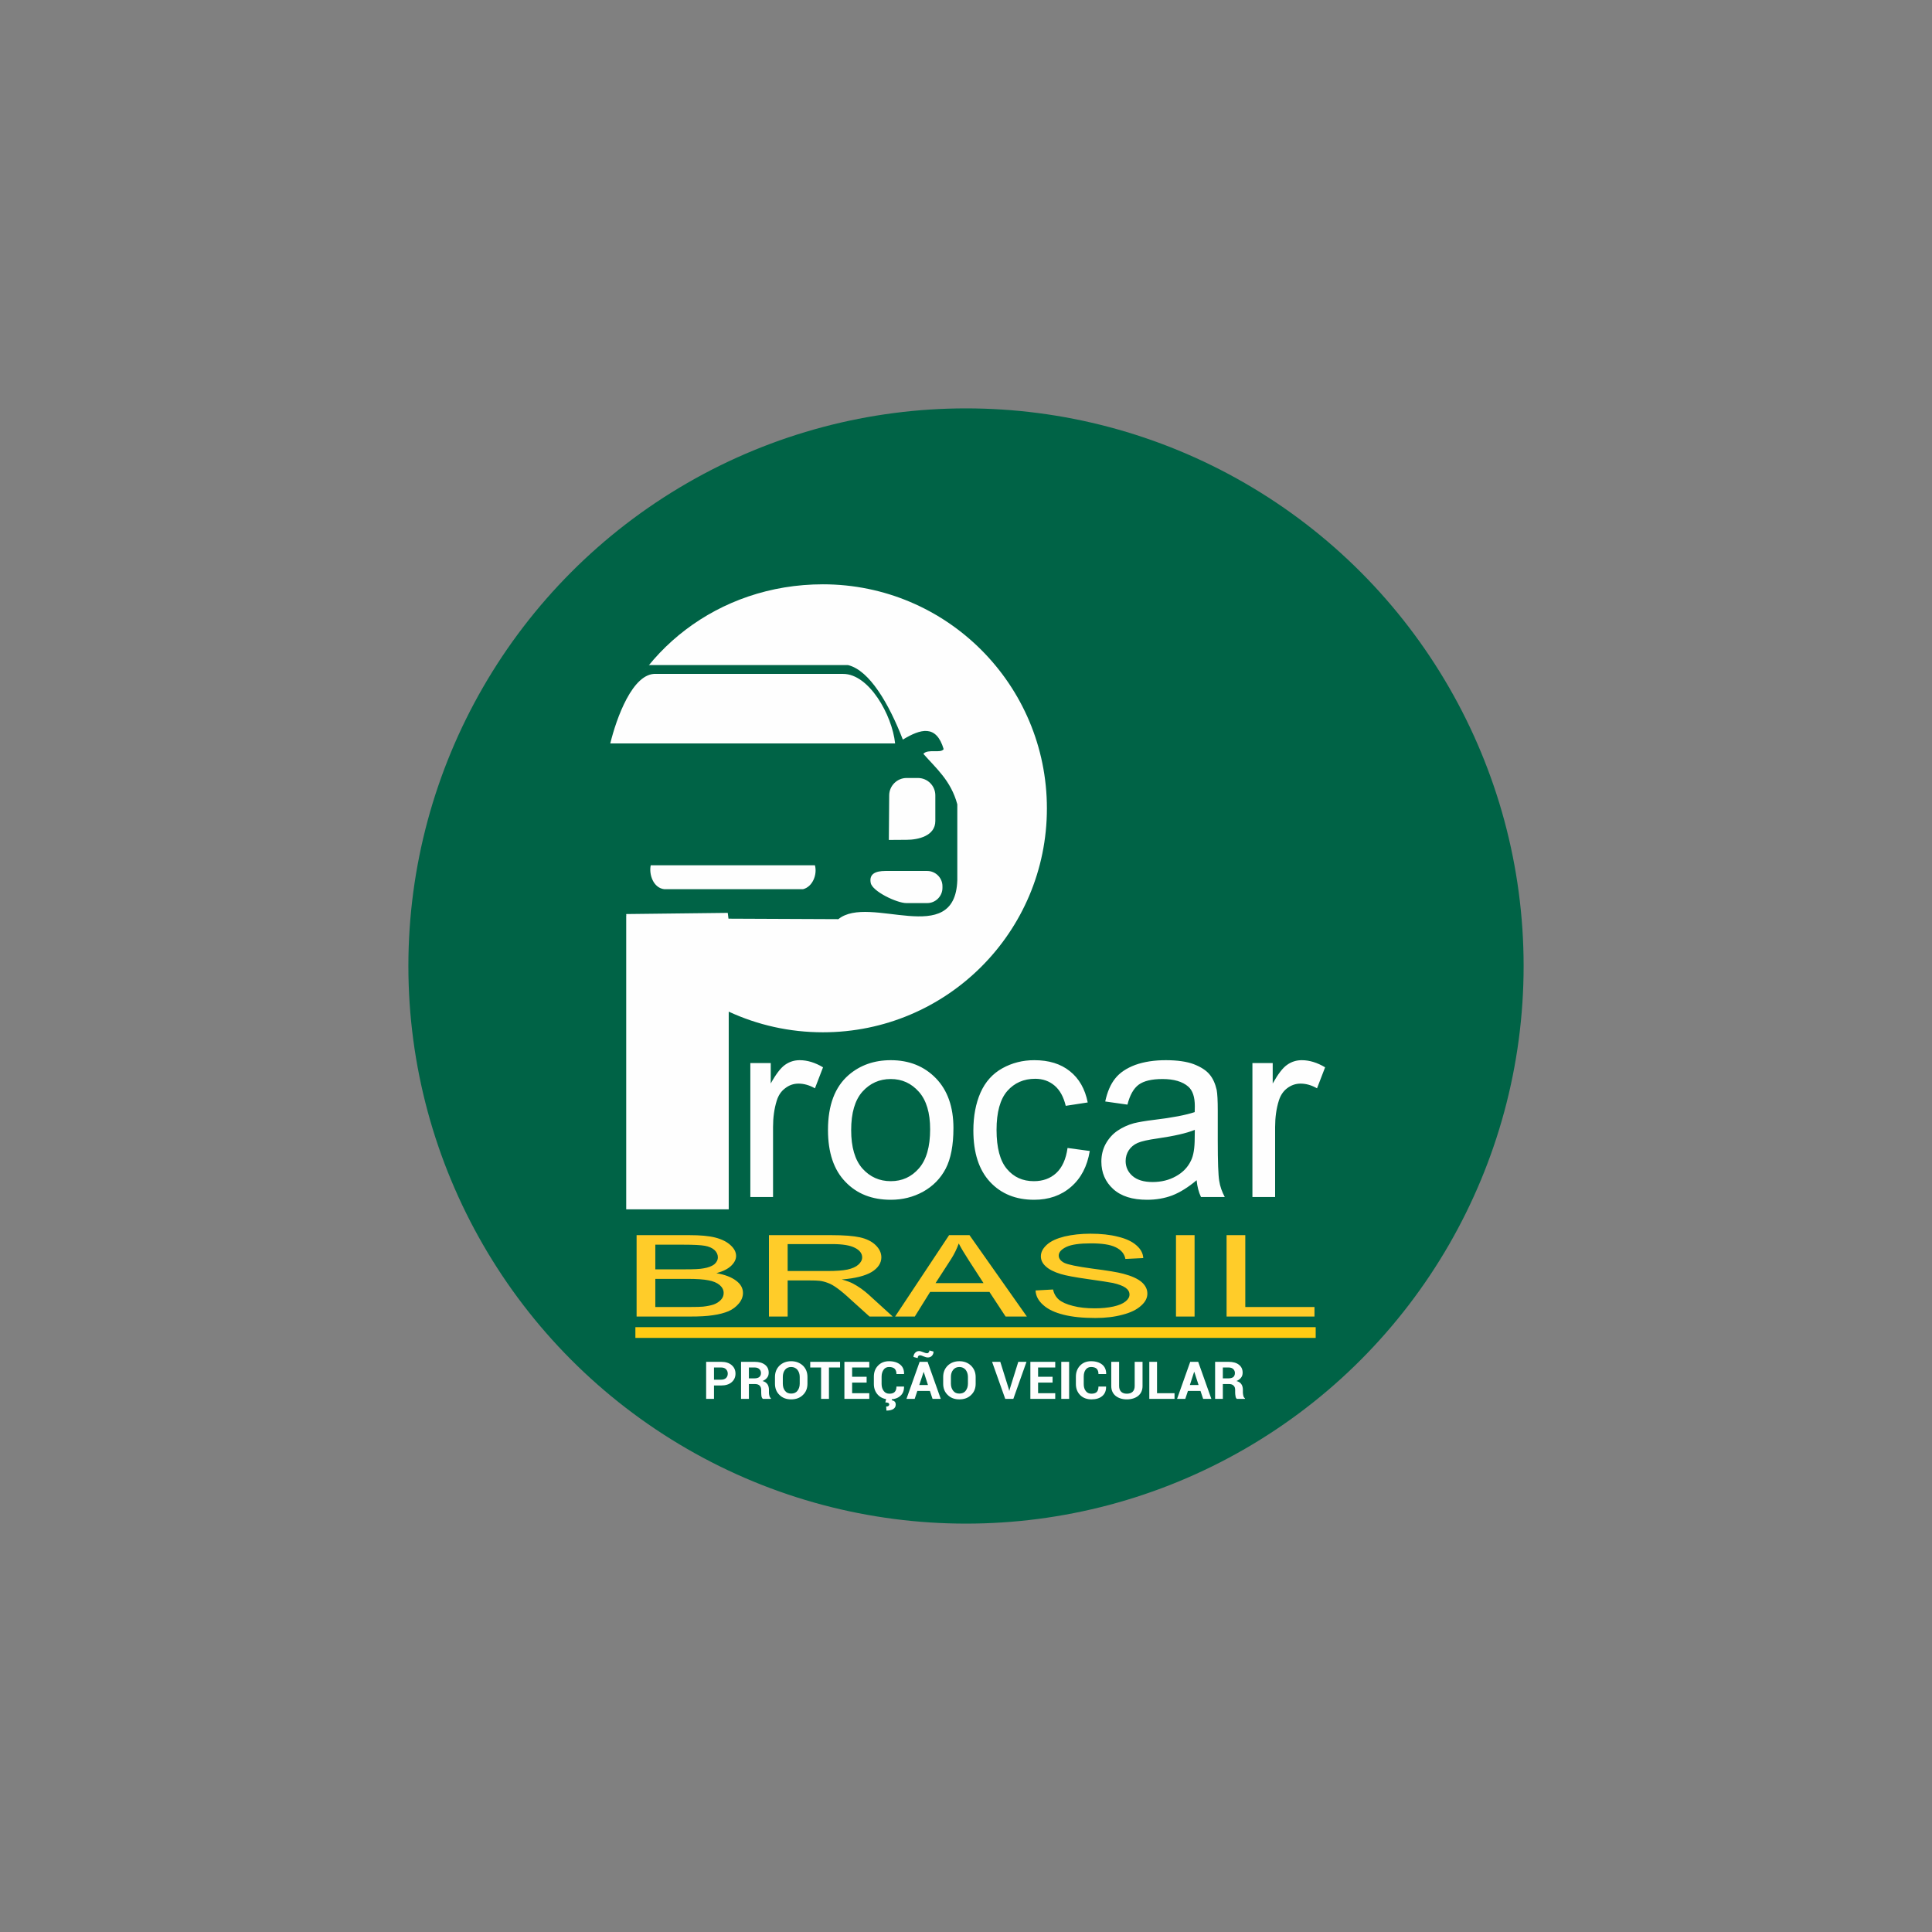<?xml version="1.0" encoding="UTF-8"?>
<!DOCTYPE svg PUBLIC "-//W3C//DTD SVG 1.1//EN" "http://www.w3.org/Graphics/SVG/1.1/DTD/svg11.dtd">
<!-- Creator: CorelDRAW 2020 (64 Bit) -->
<svg xmlns="http://www.w3.org/2000/svg" xml:space="preserve" width="160px" height="160px" version="1.1" style="shape-rendering:geometricPrecision; text-rendering:geometricPrecision; image-rendering:optimizeQuality; fill-rule:evenodd; clip-rule:evenodd"
viewBox="0 0 160 160"
 xmlns:xlink="http://www.w3.org/1999/xlink"
 xmlns:xodm="http://www.corel.com/coreldraw/odm/2003">
 <rect x="0" y="0" width="160" height="160" fill="#808080" stroke="none"/>
 <defs>
  <style type="text/css">
   <![CDATA[
    .str0 {stroke:#006346;stroke-width:2.36;stroke-miterlimit:22.926}
    .fil1 {fill:#FEFEFE}
    .fil0 {fill:#006346}
    .fil4 {fill:#FFCC13}
    .fil2 {fill:#FEFEFE;fill-rule:nonzero}
    .fil3 {fill:#FFCC29;fill-rule:nonzero}
   ]]>
  </style>
 </defs>
 <g id="Camada_x0020_1">
  <g id="_2259927102480">
   <circle class="fil0 str0" cx="80" cy="80" r="45"/>
   <path class="fil1" d="M68.15 48.39c-8.73,0 -15.7,5.69 -17.69,13.05 0.47,4.64 0.92,9.3 1.41,14.39l-0.01 0 0 24.32 8.49 0 0 -16.37c2.38,1.1 5.02,1.71 7.8,1.71 10.25,0 18.55,-8.3 18.55,-18.54 0,-10.25 -8.3,-18.56 -18.55,-18.56z"/>
   <path class="fil0" d="M51.65 75.7l8.62 -0.1 0.06 0.48 9.1 0.04c2.58,-2.1 9.66,2.46 9.85,-3.22l0 -6.29c-0.53,-1.97 -1.77,-2.99 -2.81,-4.18 0.38,-0.44 1.44,-0.01 1.68,-0.39 -0.61,-2.06 -1.91,-1.68 -3.38,-0.79 -1.15,-2.96 -2.76,-5.74 -4.54,-6.17l-16.55 0c-1.49,1.96 -2.48,3.4 -3.42,6.24l1.39 14.38z"/>
   <path class="fil2" d="M62.14 99.13l0 -11.09 1.69 0 0 1.69c0.43,-0.78 0.83,-1.3 1.19,-1.55 0.37,-0.26 0.77,-0.38 1.21,-0.38 0.63,0 1.28,0.2 1.93,0.59l-0.67 1.74c-0.45,-0.26 -0.91,-0.39 -1.36,-0.39 -0.41,0 -0.78,0.13 -1.1,0.38 -0.33,0.24 -0.56,0.58 -0.7,1.02 -0.21,0.67 -0.31,1.4 -0.31,2.19l0 5.8 -1.88 0zm6.43 -5.55c0,-2.05 0.57,-3.56 1.71,-4.55 0.95,-0.82 2.12,-1.23 3.49,-1.23 1.52,0 2.77,0.5 3.74,1.5 0.96,0.99 1.45,2.37 1.45,4.12 0,1.43 -0.22,2.55 -0.64,3.36 -0.43,0.82 -1.05,1.45 -1.87,1.91 -0.82,0.45 -1.71,0.67 -2.68,0.67 -1.55,0 -2.81,-0.49 -3.76,-1.49 -0.96,-0.99 -1.44,-2.42 -1.44,-4.29zm1.92 0.01c0,1.41 0.31,2.47 0.93,3.18 0.63,0.7 1.41,1.05 2.35,1.05 0.94,0 1.71,-0.35 2.33,-1.06 0.62,-0.71 0.93,-1.79 0.93,-3.24 0,-1.36 -0.31,-2.4 -0.93,-3.1 -0.63,-0.71 -1.4,-1.06 -2.33,-1.06 -0.94,0 -1.72,0.35 -2.35,1.05 -0.62,0.7 -0.93,1.76 -0.93,3.18zm17.92 1.48l1.84 0.25c-0.21,1.27 -0.72,2.25 -1.55,2.97 -0.83,0.72 -1.85,1.07 -3.06,1.07 -1.51,0 -2.73,-0.49 -3.65,-1.48 -0.92,-0.99 -1.38,-2.41 -1.38,-4.26 0,-1.19 0.2,-2.24 0.59,-3.13 0.4,-0.9 1,-1.57 1.81,-2.02 0.81,-0.45 1.69,-0.67 2.65,-0.67 1.2,0 2.18,0.3 2.94,0.91 0.77,0.61 1.26,1.48 1.48,2.59l-1.82 0.28c-0.18,-0.74 -0.48,-1.3 -0.93,-1.68 -0.44,-0.37 -0.97,-0.56 -1.6,-0.56 -0.95,0 -1.72,0.34 -2.31,1.01 -0.59,0.68 -0.89,1.75 -0.89,3.22 0,1.49 0.29,2.57 0.86,3.24 0.57,0.68 1.31,1.01 2.23,1.01 0.74,0 1.36,-0.22 1.85,-0.67 0.49,-0.45 0.81,-1.15 0.94,-2.08zm10.69 2.67c-0.7,0.59 -1.38,1.01 -2.02,1.26 -0.64,0.24 -1.34,0.36 -2.08,0.36 -1.22,0 -2.15,-0.29 -2.81,-0.89 -0.65,-0.59 -0.98,-1.35 -0.98,-2.27 0,-0.54 0.12,-1.04 0.37,-1.49 0.25,-0.44 0.57,-0.8 0.97,-1.07 0.4,-0.27 0.85,-0.48 1.36,-0.62 0.37,-0.09 0.92,-0.19 1.67,-0.28 1.52,-0.18 2.64,-0.4 3.36,-0.64 0,-0.26 0.01,-0.42 0.01,-0.49 0,-0.77 -0.18,-1.3 -0.54,-1.62 -0.48,-0.42 -1.2,-0.63 -2.14,-0.63 -0.89,0 -1.55,0.16 -1.97,0.47 -0.42,0.31 -0.73,0.86 -0.93,1.65l-1.84 -0.26c0.17,-0.79 0.44,-1.43 0.83,-1.91 0.38,-0.48 0.94,-0.85 1.66,-1.12 0.73,-0.26 1.57,-0.39 2.52,-0.39 0.95,0 1.73,0.11 2.32,0.33 0.59,0.23 1.03,0.51 1.31,0.85 0.28,0.33 0.47,0.76 0.59,1.28 0.06,0.32 0.09,0.9 0.09,1.73l0 2.49c0,1.74 0.04,2.84 0.12,3.31 0.07,0.47 0.23,0.91 0.46,1.34l-1.97 0c-0.19,-0.4 -0.31,-0.86 -0.36,-1.39zm-0.15 -4.17c-0.69,0.28 -1.71,0.51 -3.08,0.71 -0.78,0.11 -1.33,0.23 -1.65,0.37 -0.32,0.14 -0.56,0.34 -0.74,0.61 -0.17,0.26 -0.26,0.56 -0.26,0.89 0,0.49 0.19,0.91 0.57,1.24 0.38,0.33 0.93,0.5 1.66,0.5 0.73,0 1.37,-0.16 1.94,-0.48 0.56,-0.31 0.98,-0.74 1.24,-1.29 0.21,-0.42 0.31,-1.04 0.31,-1.87l0.01 -0.68zm4.77 5.56l0 -11.09 1.68 0 0 1.69c0.44,-0.78 0.83,-1.3 1.2,-1.55 0.37,-0.26 0.77,-0.38 1.21,-0.38 0.63,0 1.28,0.2 1.93,0.59l-0.67 1.74c-0.45,-0.26 -0.91,-0.39 -1.36,-0.39 -0.41,0 -0.78,0.13 -1.11,0.38 -0.32,0.24 -0.55,0.58 -0.69,1.02 -0.21,0.67 -0.31,1.4 -0.31,2.19l0 5.8 -1.88 0z"/>
   <path class="fil3" d="M52.72 109.03l0 -6.74 4.37 0c0.89,0 1.61,0.06 2.15,0.2 0.54,0.14 0.96,0.35 1.26,0.63 0.31,0.28 0.46,0.58 0.46,0.89 0,0.29 -0.14,0.56 -0.41,0.82 -0.26,0.25 -0.67,0.46 -1.22,0.61 0.71,0.12 1.25,0.33 1.63,0.62 0.38,0.28 0.57,0.62 0.57,1.02 0,0.31 -0.12,0.61 -0.35,0.88 -0.23,0.27 -0.51,0.48 -0.85,0.63 -0.34,0.14 -0.77,0.26 -1.28,0.33 -0.51,0.08 -1.14,0.11 -1.88,0.11l-4.45 0zm1.55 -3.91l2.52 0c0.68,0 1.17,-0.02 1.47,-0.08 0.39,-0.06 0.69,-0.18 0.89,-0.33 0.19,-0.16 0.3,-0.36 0.3,-0.59 0,-0.23 -0.1,-0.43 -0.28,-0.6 -0.19,-0.17 -0.46,-0.29 -0.8,-0.35 -0.34,-0.06 -0.94,-0.09 -1.77,-0.09l-2.33 0 0 2.04zm0 3.12l2.9 0c0.5,0 0.85,-0.01 1.05,-0.03 0.36,-0.04 0.65,-0.1 0.89,-0.18 0.24,-0.09 0.44,-0.22 0.59,-0.38 0.16,-0.17 0.23,-0.36 0.23,-0.57 0,-0.25 -0.11,-0.47 -0.33,-0.66 -0.23,-0.19 -0.54,-0.32 -0.93,-0.39 -0.4,-0.08 -0.96,-0.12 -1.71,-0.12l-2.69 0 0 2.33zm9.41 0.79l0 -6.74 5.17 0c1.03,0 1.82,0.06 2.36,0.18 0.54,0.12 0.98,0.33 1.3,0.64 0.32,0.31 0.48,0.65 0.48,1.02 0,0.47 -0.27,0.88 -0.8,1.21 -0.54,0.32 -1.36,0.53 -2.48,0.62 0.41,0.11 0.72,0.23 0.93,0.34 0.45,0.24 0.88,0.54 1.28,0.9l2.01 1.83 -1.92 0 -1.55 -1.4c-0.44,-0.41 -0.81,-0.72 -1.1,-0.93 -0.3,-0.22 -0.56,-0.37 -0.79,-0.45 -0.23,-0.09 -0.46,-0.15 -0.7,-0.18 -0.18,-0.02 -0.46,-0.03 -0.86,-0.03l-1.78 0 0 2.99 -1.55 0zm1.55 -3.77l3.31 0c0.7,0 1.25,-0.04 1.64,-0.12 0.4,-0.09 0.7,-0.22 0.91,-0.41 0.2,-0.18 0.31,-0.38 0.31,-0.6 0,-0.32 -0.2,-0.59 -0.6,-0.79 -0.4,-0.21 -1.03,-0.31 -1.89,-0.31l-3.68 0 0 2.23zm8.9 3.77l4.47 -6.74 1.69 0 4.75 6.74 -1.76 0 -1.34 -2.04 -4.91 0 -1.27 2.04 -1.63 0zm3.35 -2.77l3.97 0 -1.21 -1.87c-0.37,-0.57 -0.65,-1.04 -0.84,-1.41 -0.16,0.44 -0.37,0.88 -0.64,1.3l-1.28 1.98zm8.28 0.61l1.45 -0.08c0.07,0.34 0.23,0.62 0.48,0.84 0.25,0.21 0.64,0.39 1.17,0.52 0.53,0.14 1.13,0.2 1.79,0.2 0.59,0 1.11,-0.05 1.56,-0.15 0.45,-0.1 0.78,-0.24 1,-0.42 0.22,-0.17 0.33,-0.37 0.33,-0.57 0,-0.21 -0.1,-0.4 -0.32,-0.56 -0.21,-0.15 -0.56,-0.29 -1.05,-0.4 -0.31,-0.06 -1,-0.17 -2.07,-0.32 -1.07,-0.15 -1.82,-0.29 -2.25,-0.42 -0.56,-0.17 -0.97,-0.38 -1.24,-0.63 -0.28,-0.25 -0.41,-0.53 -0.41,-0.84 0,-0.35 0.17,-0.66 0.5,-0.96 0.33,-0.3 0.82,-0.52 1.46,-0.68 0.65,-0.15 1.36,-0.23 2.14,-0.23 0.87,0 1.63,0.08 2.29,0.25 0.66,0.16 1.16,0.39 1.52,0.71 0.36,0.31 0.55,0.66 0.57,1.06l-1.48 0.07c-0.08,-0.43 -0.35,-0.75 -0.81,-0.97 -0.45,-0.22 -1.13,-0.32 -2.03,-0.32 -0.93,0 -1.61,0.09 -2.04,0.29 -0.42,0.2 -0.64,0.44 -0.64,0.72 0,0.24 0.15,0.44 0.45,0.6 0.3,0.15 1.08,0.31 2.33,0.48 1.25,0.16 2.11,0.3 2.58,0.43 0.68,0.18 1.18,0.41 1.5,0.68 0.32,0.28 0.48,0.6 0.48,0.96 0,0.36 -0.17,0.7 -0.53,1.01 -0.35,0.32 -0.86,0.57 -1.53,0.74 -0.66,0.18 -1.41,0.27 -2.24,0.27 -1.05,0 -1.93,-0.09 -2.64,-0.27 -0.72,-0.18 -1.28,-0.44 -1.68,-0.8 -0.41,-0.36 -0.62,-0.76 -0.64,-1.21zm11.63 2.16l0 -6.74 1.54 0 0 6.74 -1.54 0zm4.19 0l0 -6.74 1.55 0 0 5.95 5.73 0 0 0.79 -7.28 0z"/>
   <path class="fil1" d="M53.89 71.66l13.6 0c0.21,0.79 -0.21,1.79 -0.99,1.98l-11.48 0c-0.92,-0.1 -1.29,-1.23 -1.13,-1.98z"/>
   <path class="fil1" d="M73.61 69.56l1.46 -0.01c0.97,0 2.39,-0.32 2.39,-1.56l0 -2.12c0,-0.79 -0.64,-1.44 -1.44,-1.44l-0.94 0c-0.79,0 -1.44,0.65 -1.44,1.44l-0.03 3.69z"/>
   <path class="fil1" d="M76.79 72.13l-3.47 0c-0.81,0 -1.36,0.24 -1.21,0.99 0.13,0.7 2.17,1.67 2.95,1.67l1.73 0c0.69,0 1.26,-0.57 1.26,-1.26l0 -0.14c0,-0.69 -0.57,-1.26 -1.26,-1.26z"/>
   <path class="fil1" d="M50.54 61.57l23.59 0c-0.25,-2.38 -2.17,-5.76 -4.3,-5.76 -5.3,0 -10.18,0 -15.48,0 -1.96,-0.13 -3.31,3.71 -3.81,5.76z"/>
   <path class="fil2" d="M59.13 114.74l0 1.11 -0.65 0 0 -3.07 1.24 0c0.37,0 0.66,0.09 0.87,0.27 0.21,0.18 0.32,0.41 0.32,0.71 0,0.29 -0.11,0.53 -0.32,0.71 -0.21,0.18 -0.5,0.27 -0.87,0.27l-0.59 0zm0 -0.48l0.59 0c0.18,0 0.31,-0.05 0.41,-0.14 0.09,-0.09 0.14,-0.21 0.14,-0.36 0,-0.15 -0.05,-0.27 -0.14,-0.36 -0.09,-0.1 -0.23,-0.15 -0.41,-0.15l-0.59 0 0 1.01zm2.89 0.36l0 1.23 -0.65 0 0 -3.07 1.12 0c0.37,0 0.65,0.08 0.86,0.24 0.21,0.16 0.31,0.38 0.31,0.66 0,0.16 -0.04,0.3 -0.13,0.41 -0.09,0.12 -0.21,0.21 -0.38,0.28 0.19,0.05 0.32,0.14 0.41,0.27 0.08,0.12 0.12,0.28 0.12,0.46l0 0.23c0,0.08 0.01,0.17 0.04,0.27 0.02,0.09 0.07,0.16 0.12,0.2l0 0.05 -0.66 0c-0.06,-0.05 -0.1,-0.12 -0.12,-0.23 -0.01,-0.1 -0.02,-0.2 -0.02,-0.3l0 -0.21c0,-0.16 -0.05,-0.28 -0.13,-0.36 -0.09,-0.09 -0.22,-0.13 -0.38,-0.13l-0.51 0zm0 -0.47l0.46 0c0.18,0 0.31,-0.04 0.4,-0.11 0.09,-0.08 0.14,-0.18 0.14,-0.33 0,-0.14 -0.05,-0.25 -0.14,-0.33 -0.09,-0.09 -0.22,-0.13 -0.39,-0.13l-0.47 0 0 0.9zm4.85 0.44c0,0.38 -0.12,0.69 -0.37,0.93 -0.25,0.25 -0.58,0.37 -0.98,0.37 -0.4,0 -0.72,-0.12 -0.97,-0.37 -0.25,-0.24 -0.37,-0.55 -0.37,-0.93l0 -0.55c0,-0.38 0.12,-0.69 0.37,-0.94 0.25,-0.24 0.57,-0.37 0.97,-0.37 0.4,0 0.72,0.13 0.98,0.37 0.25,0.25 0.37,0.56 0.37,0.94l0 0.55zm-0.64 -0.56c0,-0.24 -0.07,-0.43 -0.19,-0.59 -0.13,-0.15 -0.3,-0.23 -0.52,-0.23 -0.22,0 -0.39,0.08 -0.51,0.23 -0.12,0.16 -0.18,0.35 -0.18,0.59l0 0.56c0,0.24 0.06,0.44 0.18,0.59 0.12,0.16 0.29,0.23 0.51,0.23 0.22,0 0.4,-0.07 0.52,-0.23 0.12,-0.15 0.19,-0.35 0.19,-0.59l0 -0.56zm3.34 -0.78l-0.92 0 0 2.6 -0.65 0 0 -2.6 -0.9 0 0 -0.47 2.47 0 0 0.47zm2.2 1.25l-1.2 0 0 0.88 1.42 0 0 0.47 -2.06 0 0 -3.07 2.06 0 0 0.47 -1.42 0 0 0.77 1.2 0 0 0.48zm3.09 0.33l0.01 0.01c0,0.33 -0.1,0.59 -0.32,0.77 -0.21,0.19 -0.51,0.28 -0.89,0.28 -0.39,0 -0.7,-0.12 -0.93,-0.35 -0.24,-0.24 -0.36,-0.55 -0.36,-0.92l0 -0.61c0,-0.37 0.11,-0.68 0.35,-0.92 0.23,-0.24 0.53,-0.36 0.91,-0.36 0.39,0 0.7,0.1 0.92,0.28 0.22,0.18 0.33,0.44 0.32,0.77l0 0.01 -0.63 0c0,-0.19 -0.05,-0.34 -0.15,-0.44 -0.1,-0.09 -0.25,-0.14 -0.46,-0.14 -0.19,0 -0.35,0.07 -0.45,0.22 -0.11,0.15 -0.17,0.34 -0.17,0.58l0 0.61c0,0.23 0.06,0.43 0.18,0.58 0.11,0.15 0.27,0.22 0.47,0.22 0.2,0 0.34,-0.05 0.43,-0.14 0.1,-0.1 0.15,-0.25 0.15,-0.45l0.62 0zm-0.99 1.01l-0.02 0.12c0.09,0.02 0.17,0.05 0.24,0.11 0.06,0.06 0.09,0.14 0.09,0.25 0,0.15 -0.06,0.28 -0.2,0.37 -0.13,0.08 -0.33,0.13 -0.57,0.13l-0.02 -0.34c0.07,0 0.14,-0.01 0.18,-0.04 0.04,-0.03 0.07,-0.07 0.07,-0.13 0,-0.06 -0.03,-0.1 -0.08,-0.13 -0.04,-0.02 -0.12,-0.03 -0.24,-0.04l0.07 -0.3 0.48 0zm3.14 -0.65l-1.04 0 -0.22 0.66 -0.68 0 1.09 -3.07 0.66 0 1.09 3.07 -0.68 0 -0.22 -0.66zm-0.88 -0.49l0.72 0 -0.35 -1.08 -0.01 0 -0.36 1.08zm1.18 -2.77c0,0.14 -0.04,0.25 -0.13,0.35 -0.09,0.09 -0.2,0.14 -0.33,0.14 -0.11,0 -0.23,-0.03 -0.36,-0.09 -0.13,-0.06 -0.23,-0.09 -0.31,-0.09 -0.05,0 -0.09,0.02 -0.13,0.06 -0.04,0.05 -0.05,0.1 -0.05,0.17l-0.35 -0.09c0,-0.13 0.05,-0.25 0.13,-0.34 0.09,-0.1 0.2,-0.15 0.33,-0.15 0.09,0 0.2,0.03 0.34,0.09 0.14,0.06 0.25,0.09 0.33,0.09 0.05,0 0.09,-0.02 0.13,-0.07 0.04,-0.04 0.06,-0.1 0.06,-0.16l0.34 0.09zm3.49 2.66c0,0.38 -0.12,0.69 -0.37,0.93 -0.25,0.25 -0.58,0.37 -0.98,0.37 -0.4,0 -0.72,-0.12 -0.97,-0.37 -0.25,-0.24 -0.37,-0.55 -0.37,-0.93l0 -0.55c0,-0.38 0.12,-0.69 0.37,-0.94 0.25,-0.24 0.57,-0.37 0.97,-0.37 0.4,0 0.72,0.13 0.97,0.37 0.25,0.25 0.38,0.56 0.38,0.94l0 0.55zm-0.64 -0.56c0,-0.24 -0.07,-0.43 -0.19,-0.59 -0.13,-0.15 -0.3,-0.23 -0.52,-0.23 -0.22,0 -0.39,0.08 -0.51,0.23 -0.13,0.16 -0.19,0.35 -0.19,0.59l0 0.56c0,0.24 0.07,0.44 0.19,0.59 0.12,0.16 0.29,0.23 0.51,0.23 0.22,0 0.4,-0.07 0.52,-0.23 0.12,-0.15 0.19,-0.35 0.19,-0.59l0 -0.56zm3.38 0.99l0.04 0.16 0.01 0 0.04 -0.16 0.7 -2.24 0.68 0 -1.09 3.07 -0.67 0 -1.09 -3.07 0.68 0 0.7 2.24zm3.63 -0.52l-1.2 0 0 0.88 1.42 0 0 0.47 -2.06 0 0 -3.07 2.06 0 0 0.47 -1.42 0 0 0.77 1.2 0 0 0.48zm1.37 1.35l-0.65 0 0 -3.07 0.65 0 0 3.07zm3.06 -1.02l0 0.01c0.01,0.33 -0.1,0.59 -0.31,0.77 -0.22,0.19 -0.52,0.28 -0.9,0.28 -0.38,0 -0.7,-0.12 -0.93,-0.35 -0.24,-0.24 -0.36,-0.55 -0.36,-0.92l0 -0.61c0,-0.37 0.12,-0.68 0.35,-0.92 0.23,-0.24 0.53,-0.36 0.91,-0.36 0.39,0 0.7,0.1 0.92,0.28 0.22,0.18 0.33,0.44 0.33,0.77l-0.01 0.01 -0.63 0c0,-0.19 -0.05,-0.34 -0.15,-0.44 -0.1,-0.09 -0.25,-0.14 -0.46,-0.14 -0.19,0 -0.34,0.07 -0.45,0.22 -0.11,0.15 -0.16,0.34 -0.16,0.58l0 0.61c0,0.23 0.05,0.43 0.17,0.58 0.11,0.15 0.27,0.22 0.47,0.22 0.2,0 0.34,-0.05 0.44,-0.14 0.09,-0.1 0.14,-0.25 0.14,-0.45l0.63 0zm3.02 -2.05l0 2.01c0,0.34 -0.12,0.61 -0.36,0.81 -0.24,0.19 -0.56,0.29 -0.94,0.29 -0.38,0 -0.69,-0.1 -0.93,-0.29 -0.24,-0.2 -0.36,-0.47 -0.36,-0.81l0 -2.01 0.65 0 0 2.01c0,0.2 0.06,0.36 0.17,0.47 0.12,0.11 0.27,0.16 0.47,0.16 0.2,0 0.36,-0.05 0.48,-0.16 0.11,-0.11 0.17,-0.27 0.17,-0.47l0 -2.01 0.65 0zm1.2 2.6l1.45 0 0 0.47 -2.09 0 0 -3.07 0.64 0 0 2.6zm3.6 -0.19l-1.04 0 -0.22 0.66 -0.68 0 1.09 -3.07 0.66 0 1.09 3.07 -0.68 0 -0.22 -0.66zm-0.88 -0.49l0.72 0 -0.35 -1.08 -0.02 0 -0.35 1.08zm2.73 -0.08l0 1.23 -0.64 0 0 -3.07 1.11 0c0.37,0 0.66,0.08 0.86,0.24 0.21,0.16 0.31,0.38 0.31,0.66 0,0.16 -0.04,0.3 -0.13,0.41 -0.09,0.12 -0.21,0.21 -0.38,0.28 0.19,0.05 0.33,0.14 0.41,0.27 0.08,0.12 0.12,0.28 0.12,0.46l0 0.23c0,0.08 0.02,0.17 0.04,0.27 0.02,0.09 0.07,0.16 0.13,0.2l0 0.05 -0.67 0c-0.06,-0.05 -0.1,-0.12 -0.11,-0.23 -0.02,-0.1 -0.03,-0.2 -0.03,-0.3l0 -0.21c0,-0.16 -0.04,-0.28 -0.13,-0.36 -0.09,-0.09 -0.21,-0.13 -0.37,-0.13l-0.52 0zm0 -0.47l0.46 0c0.18,0 0.32,-0.04 0.41,-0.11 0.08,-0.08 0.13,-0.18 0.13,-0.33 0,-0.14 -0.05,-0.25 -0.14,-0.33 -0.09,-0.09 -0.22,-0.13 -0.39,-0.13l-0.47 0 0 0.9z"/>
   <polygon class="fil4" points="52.62,109.91 108.96,109.91 108.96,110.8 52.62,110.8 "/>
  </g>
 </g>
</svg>
